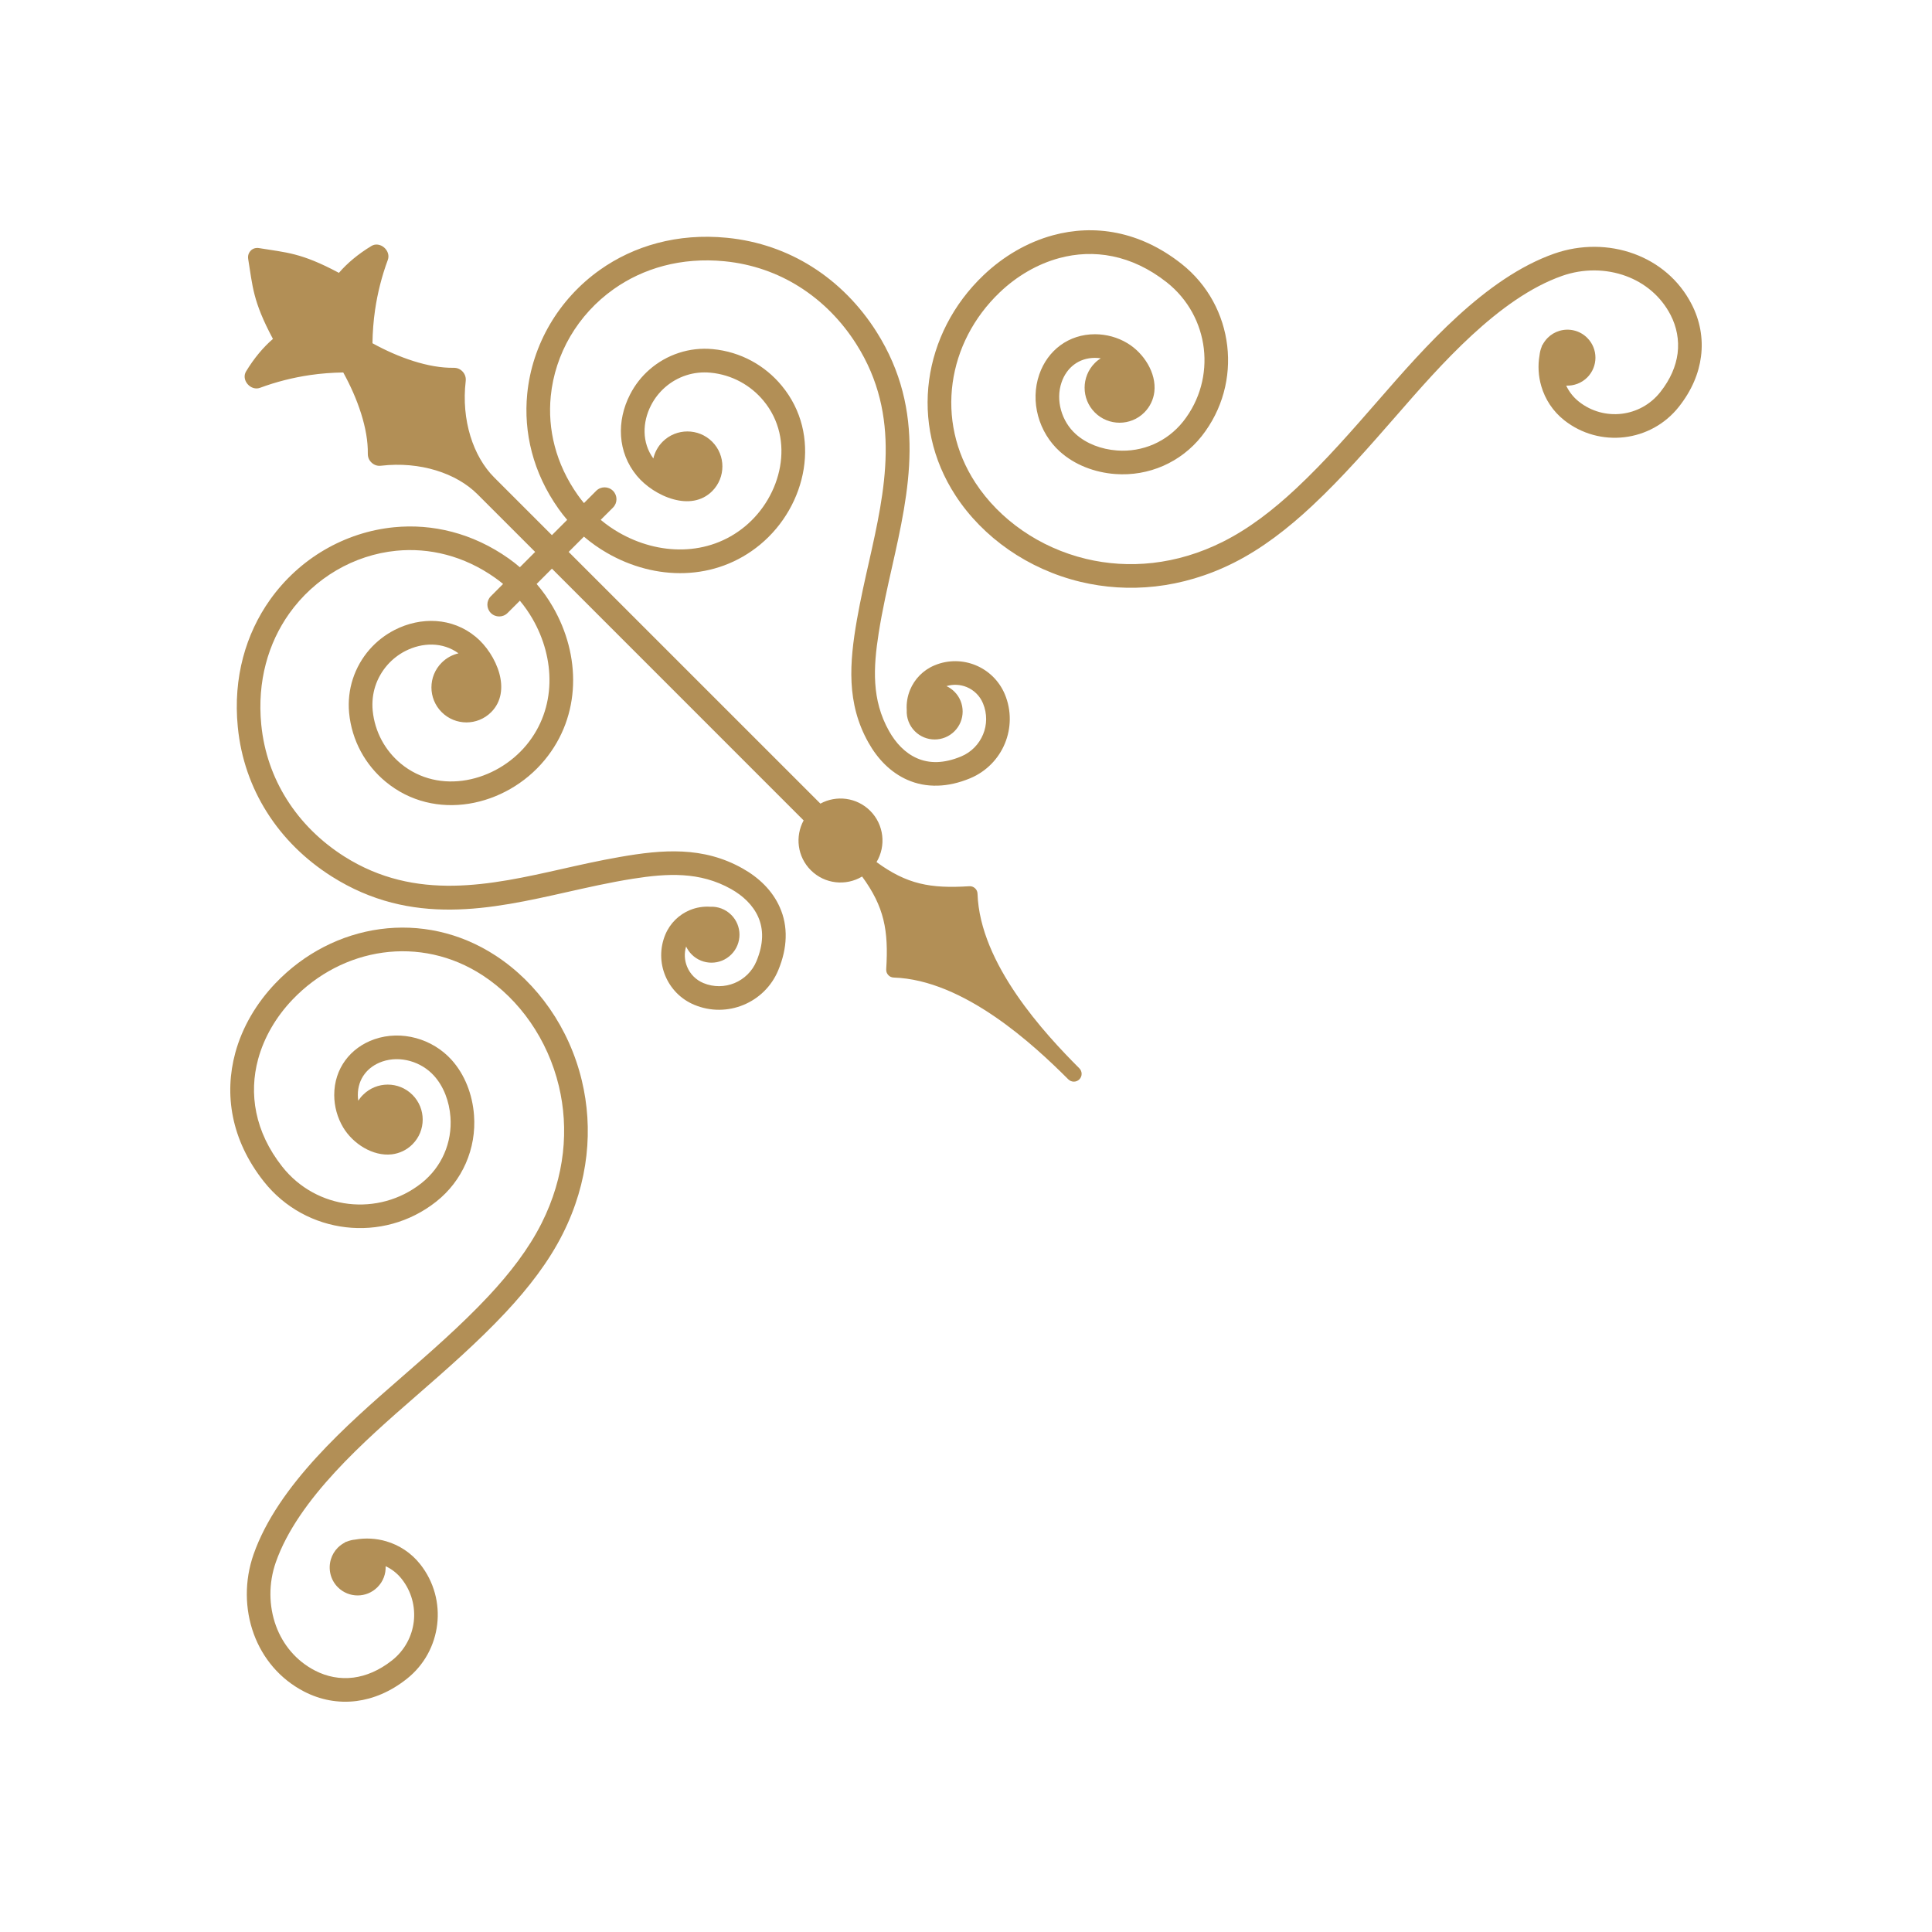 <?xml version="1.0" encoding="utf-8"?>
<!-- Generator: Adobe Illustrator 14.0.0, SVG Export Plug-In . SVG Version: 6.00 Build 43363)  -->
<!DOCTYPE svg PUBLIC "-//W3C//DTD SVG 1.1//EN" "http://www.w3.org/Graphics/SVG/1.1/DTD/svg11.dtd">
<svg version="1.1" id="Layer_1" xmlns="http://www.w3.org/2000/svg" xmlns:xlink="http://www.w3.org/1999/xlink" x="0px" y="0px"
	 width="400px" height="400px" viewBox="0 0 400 400" enable-background="new 0 0 400 400" xml:space="preserve">
<g>
	<path fill="#B28F56" d="M102.635,197.862c-14.943-9.773-33.687-6.793-45.631,5.736c-3.924,4.114-6.852,9.071-8.299,14.413
		c-2.294,8.487-0.937,17.933,5.92,26.613c4.344,5.494,10.51,8.709,16.967,9.462c6.457,0.76,13.204-0.944,18.705-5.291
		c2.76-2.175,4.815-4.916,6.14-7.937c1.376-3.129,1.958-6.548,1.706-9.931c-0.316-4.337-1.914-8.455-4.647-11.492
		c-3.956-4.392-10.374-6.205-15.971-4.272c-4.996,1.732-8.338,6.092-8.325,11.56c0,2.32,0.64,4.67,1.854,6.706
		c2.023,3.371,6.146,6.024,10.083,5.562c1.557-0.188,3.063-0.876,4.259-2.075c2.825-2.825,2.825-7.411,0-10.238
		c-2.824-2.831-7.413-2.831-10.237,0c-0.382,0.372-0.705,0.783-0.983,1.212c-0.058-0.395-0.091-0.788-0.091-1.183
		c0-3.364,2.017-5.869,5.055-6.922c3.742-1.292,8.112,0.036,10.717,2.935c1.997,2.21,3.167,5.284,3.406,8.564
		c0.188,2.595-0.252,5.216-1.299,7.601c-1.008,2.301-2.592,4.402-4.711,6.079c-4.44,3.51-9.876,4.88-15.092,4.279
		c-5.196-0.614-10.18-3.222-13.702-7.669c-5.772-7.307-6.935-15.205-5.022-22.27c1.241-4.562,3.743-8.802,7.11-12.332
		c10.322-10.82,26.468-13.48,39.407-5.019c7.627,4.986,13.444,13.246,15.758,22.922c2.087,8.739,1.312,18.65-3.574,28.368
		c-2.702,5.371-6.555,10.351-11.021,15.127c-5.688,6.073-12.067,11.618-18.337,17.083c-10.787,9.398-25.233,21.985-30.281,36.36
		c-1.907,5.452-1.835,11.343,0.052,16.498c1.836,4.996,5.372,9.317,10.471,11.938c3.263,1.671,6.967,2.42,10.8,1.926
		c3.452-0.449,7.006-1.897,10.4-4.585c3.652-2.886,5.791-6.987,6.295-11.292c0.51-4.295-0.627-8.791-3.523-12.449
		c-1.868-2.359-4.35-3.958-7.045-4.747c-2.068-0.604-4.272-0.73-6.412-0.349c-0.575,0.048-1.144,0.191-1.693,0.407l-0.427,0.139
		l0.02,0.051c-0.543,0.271-1.041,0.627-1.493,1.073c-0.698,0.705-1.177,1.542-1.441,2.43c-0.588,1.971-0.11,4.208,1.441,5.765
		c2.269,2.266,5.939,2.266,8.195,0c1.203-1.192,1.771-2.786,1.7-4.353c1.26,0.585,2.398,1.467,3.322,2.631
		c2.056,2.602,2.864,5.788,2.508,8.832c-0.361,3.051-1.887,5.966-4.492,8.027c-2.663,2.101-5.377,3.229-7.975,3.568
		c-2.818,0.365-5.54-0.19-7.943-1.428c-3.943-2.02-6.69-5.384-8.119-9.275c-1.505-4.121-1.558-8.826-0.032-13.182
		c4.615-13.146,18.518-25.259,28.898-34.298c6.412-5.591,12.869-11.217,18.679-17.422c4.776-5.116,8.913-10.468,11.828-16.265
		c5.448-10.83,6.308-21.918,3.949-31.732C117.856,212.835,111.283,203.515,102.635,197.862z"/>
	<path fill="#B28F56" d="M51.908,51.91c-0.227,0.227-0.385,0.493-0.473,0.788s-0.103,0.62-0.044,0.963
		c0.461,2.783,0.687,4.937,1.324,7.381c0.637,2.445,1.686,5.18,3.795,9.126c-0.973,0.836-1.947,1.826-2.887,2.954
		c-0.939,1.128-1.846,2.396-2.685,3.787c-0.24,0.396-0.33,0.852-0.275,1.308c0.055,0.456,0.255,0.912,0.595,1.307
		c0.338,0.397,0.763,0.672,1.213,0.805c0.45,0.134,0.925,0.127,1.364-0.038c3.318-1.229,6.796-2.116,10.366-2.64
		c2.256-0.331,4.551-0.5,6.864-0.536c2.972,5.385,5.176,11.611,5.088,16.832c-0.006,0.734,0.259,1.37,0.808,1.862
		c0.543,0.491,1.203,0.704,1.926,0.614c8.099-0.943,15.622,1.558,19.965,5.904l11.944,11.944l-3.161,3.17
		c-0.736-0.637-1.5-1.228-2.288-1.791c-7.518-5.323-15.861-7.264-23.772-6.486c-5.106,0.501-10.012,2.126-14.407,4.692
		c-4.382,2.562-8.253,6.079-11.291,10.36c-4.945,6.987-7.653,16.014-6.645,26.284c0.64,6.554,2.766,12.481,5.991,17.6
		c3.4,5.42,8.041,9.935,13.451,13.36c16.533,10.47,33.079,6.754,48.733,3.234c3.853-0.862,8.875-2.013,13.683-2.766
		c7.058-1.108,13.786-1.506,20.276,2.143c2.462,1.39,4.518,3.309,5.616,5.785c0.549,1.257,0.847,2.66,0.795,4.191
		c-0.045,1.503-0.414,3.154-1.157,4.951c-0.885,2.139-2.572,3.723-4.556,4.547c-1.991,0.817-4.292,0.879-6.438-0.013
		c-1.59-0.663-2.767-1.907-3.368-3.38c-0.536-1.292-0.64-2.773-0.207-4.188c0.278,0.597,0.666,1.157,1.157,1.654
		c2.262,2.262,5.939,2.262,8.196,0c2.262-2.262,2.262-5.934,0-8.192c-1.203-1.205-2.799-1.768-4.376-1.694
		c-1.447-0.093-2.882,0.152-4.201,0.695c-2.204,0.911-4.078,2.679-5.081,5.074c-1.176,2.84-1.098,5.891-0.006,8.519
		c1.086,2.627,3.18,4.848,6.018,6.024c3.38,1.409,7.025,1.315,10.167,0.016c3.148-1.296,5.805-3.797,7.207-7.19
		c0.982-2.359,1.467-4.592,1.531-6.673c0.078-2.317-0.362-4.428-1.202-6.318c-1.545-3.529-4.37-6.189-7.705-8.067
		c-8.157-4.602-16.546-3.936-25.401-2.388c-4.252,0.736-8.505,1.7-12.028,2.495c-14.691,3.303-30.223,6.786-45.037-2.586
		c-4.802-3.044-8.913-7.051-11.925-11.847c-2.837-4.499-4.705-9.705-5.274-15.458c-0.879-9.013,1.468-16.905,5.779-22.983
		c2.624-3.697,5.979-6.735,9.786-8.968c3.788-2.214,8.014-3.617,12.384-4.046c6.799-0.669,13.987,1.011,20.476,5.613
		c0.569,0.401,1.119,0.818,1.642,1.264l-2.534,2.54c-0.957,0.957-0.957,2.511,0,3.474c0.957,0.951,2.508,0.951,3.464-0.006
		l2.546-2.54c0.97,1.157,1.835,2.404,2.604,3.723c4.751,8.215,5.042,18.55-1.247,26.157c-6.289,7.584-17.995,10.47-26.016,3.839
		c-3.199-2.657-5.384-6.528-5.817-10.991c-0.162-1.762,0.038-3.458,0.536-5.013c0.53-1.628,1.39-3.122,2.495-4.389
		c1.041-1.183,2.301-2.178,3.723-2.908c3.529-1.8,7.737-1.913,11.014,0.476c-1.28,0.3-2.489,0.943-3.478,1.933
		c-2.832,2.827-2.832,7.417,0,10.247c2.831,2.828,7.42,2.828,10.244,0c2.185-2.188,2.463-5.142,1.7-7.988
		c-0.814-2.983-2.767-5.853-4.886-7.602c-4.867-4.039-11.376-4.21-16.824-1.421c-1.972,1.015-3.716,2.384-5.165,4.03
		c-1.544,1.765-2.734,3.845-3.471,6.118c-0.711,2.197-0.989,4.562-0.769,6.977c0.549,5.804,3.4,10.839,7.562,14.284
		c10.134,8.393,24.877,5.245,32.911-4.466c7.646-9.239,7.504-21.727,1.706-31.738c-0.97-1.687-2.094-3.274-3.354-4.735l3.167-3.17
		l52.114,52.124c-1.797,3.3-1.312,7.517,1.486,10.312c2.883,2.879,7.278,3.312,10.62,1.306c4.583,6.279,5.5,11.13,4.99,19.206
		c-0.019,0.449,0.11,0.847,0.42,1.183c0.297,0.339,0.692,0.513,1.138,0.526c14.543,0.481,29.008,13.941,36.143,21.077
		c0.64,0.633,1.655,0.633,2.288,0.006v-0.006c0.633-0.627,0.627-1.652,0-2.282c-7.135-7.142-20.592-21.601-21.083-36.143
		c-0.013-0.453-0.188-0.837-0.517-1.141c-0.343-0.307-0.737-0.446-1.189-0.417c-8.073,0.511-12.927-0.407-19.203-5
		c2.003-3.338,1.564-7.733-1.312-10.616c-2.792-2.789-7.013-3.284-10.31-1.487l-52.121-52.114l3.161-3.164
		c1.467,1.253,3.057,2.381,4.744,3.354c10.012,5.801,22.499,5.943,31.742-1.706c9.708-8.038,12.855-22.784,4.459-32.909
		c-3.445-4.169-8.474-7.019-14.284-7.562c-2.417-0.23-4.783,0.055-6.974,0.769c-2.269,0.733-4.356,1.926-6.121,3.474
		c-1.648,1.438-3.012,3.183-4.02,5.16c-2.799,5.449-2.631,11.945,1.415,16.824c1.745,2.111,4.622,4.072,7.608,4.874
		c2.843,0.776,5.785,0.494,7.982-1.69c2.825-2.831,2.825-7.417,0-10.247c-2.831-2.825-7.414-2.825-10.251,0
		c-0.989,0.995-1.635,2.207-1.926,3.477c-2.392-3.267-2.288-7.491-0.479-11.007c0.73-1.429,1.726-2.689,2.902-3.723
		c1.273-1.115,2.766-1.968,4.395-2.495c1.545-0.501,3.251-0.701,5.01-0.536c4.459,0.419,8.337,2.611,10.987,5.817
		c6.632,8.008,3.755,19.72-3.833,26.005c-7.601,6.292-17.942,6.008-26.157,1.25c-1.318-0.763-2.566-1.635-3.723-2.604l2.546-2.541
		c0.957-0.956,0.957-2.514,0-3.467c-0.963-0.96-2.521-0.963-3.477-0.003l-2.534,2.541c-0.452-0.53-0.866-1.08-1.267-1.642
		c-4.602-6.499-6.282-13.683-5.61-20.479c0.426-4.366,1.823-8.6,4.039-12.394c2.23-3.8,5.274-7.154,8.979-9.775
		c6.075-4.312,13.96-6.658,22.977-5.775c5.746,0.566,10.955,2.43,15.447,5.261c4.802,3.019,8.816,7.133,11.848,11.935
		c9.384,14.811,5.895,30.342,2.598,45.033c-0.801,3.526-1.758,7.773-2.508,12.029c-1.538,8.854-2.204,17.245,2.398,25.404
		c1.875,3.338,4.544,6.16,8.066,7.71c1.894,0.834,4.001,1.268,6.315,1.193c2.075-0.058,4.312-0.543,6.677-1.525
		c3.387-1.416,5.888-4.066,7.187-7.204c1.299-3.145,1.402-6.793-0.006-10.18c-1.189-2.834-3.407-4.928-6.031-6.014
		c-2.637-1.089-5.682-1.17-8.512,0.01c-2.398,0.992-4.163,2.87-5.081,5.083c-0.542,1.315-0.788,2.753-0.691,4.198
		c-0.078,1.577,0.491,3.177,1.687,4.373c2.269,2.265,5.927,2.265,8.196,0c2.262-2.262,2.255-5.928,0-8.19
		c-0.498-0.494-1.061-0.885-1.655-1.157c1.416-0.436,2.889-0.335,4.188,0.197c1.479,0.611,2.715,1.787,3.374,3.374
		c0.892,2.143,0.84,4.447,0.013,6.435c-0.821,1.984-2.405,3.668-4.544,4.556c-1.797,0.75-3.445,1.112-4.951,1.164
		c-1.525,0.046-2.934-0.246-4.194-0.798c-2.476-1.095-4.389-3.154-5.778-5.626c-3.651-6.482-3.251-13.211-2.146-20.266
		c0.75-4.812,1.9-9.834,2.767-13.69c3.516-15.65,7.239-32.197-3.232-48.73c-3.425-5.404-7.95-10.047-13.367-13.457
		c-5.112-3.219-11.039-5.339-17.599-5.982c-10.257-1.008-19.293,1.69-26.28,6.642c-4.286,3.041-7.795,6.913-10.361,11.291
		c-2.566,4.389-4.195,9.301-4.693,14.401c-0.775,7.917,1.158,16.265,6.49,23.782c0.556,0.788,1.157,1.554,1.784,2.285l-3.161,3.167
		l-11.951-11.951c-4.343-4.34-6.844-11.873-5.895-19.956c0.078-0.73-0.129-1.393-0.62-1.936c-0.491-0.54-1.131-0.814-1.855-0.805
		c-5.226,0.088-11.449-2.116-16.831-5.086c0.036-2.317,0.205-4.617,0.536-6.877c0.523-3.569,1.409-7.046,2.638-10.364
		c0.167-0.441,0.173-0.917,0.04-1.367c-0.134-0.45-0.408-0.875-0.803-1.216c-0.397-0.338-0.854-0.538-1.309-0.593
		c-0.456-0.056-0.91,0.033-1.306,0.273c-1.394,0.841-2.662,1.748-3.791,2.688c-1.128,0.939-2.117,1.912-2.951,2.883
		c-3.946-2.109-6.682-3.158-9.126-3.795c-2.445-0.637-4.599-0.862-7.382-1.324c-0.345-0.057-0.67-0.041-0.965,0.046
		c-0.295,0.087-0.562,0.246-0.79,0.474"/>
	<path fill="#B28F56" d="M350.247,63.017c-2.611-5.103-6.935-8.635-11.938-10.468c-5.151-1.89-11.045-1.955-16.5-0.045
		c-14.375,5.041-26.959,19.493-36.35,30.281c-5.468,6.267-11.014,12.649-17.09,18.33c-4.77,4.466-9.76,8.319-15.13,11.021
		c-9.715,4.889-19.623,5.668-28.368,3.577c-9.669-2.317-17.929-8.134-22.919-15.754c-8.455-12.943-5.798-29.085,5.022-39.417
		c3.522-3.361,7.762-5.865,12.326-7.103c7.07-1.916,14.962-0.753,22.279,5.025c4.44,3.52,7.044,8.497,7.659,13.699
		c0.608,5.206-0.762,10.652-4.272,15.096c-1.68,2.113-3.788,3.697-6.082,4.708c-2.385,1.05-5.003,1.493-7.608,1.299
		c-3.27-0.239-6.346-1.409-8.563-3.403c-2.896-2.604-4.221-6.984-2.921-10.723c1.047-3.031,3.555-5.048,6.916-5.048
		c0.401,0.003,0.789,0.033,1.189,0.087c-0.433,0.275-0.854,0.604-1.222,0.979c-2.824,2.825-2.824,7.417,0,10.241
		c2.825,2.828,7.42,2.828,10.245,0c1.195-1.198,1.887-2.705,2.075-4.269c0.458-3.92-2.198-8.043-5.571-10.07
		c-2.023-1.228-4.382-1.855-6.703-1.861c-5.461-0.007-9.824,3.328-11.55,8.331c-1.939,5.595-0.123,12.012,4.272,15.965
		c3.031,2.734,7.155,4.33,11.485,4.65c3.387,0.249,6.806-0.33,9.934-1.707c3.012-1.328,5.759-3.39,7.937-6.137
		c4.337-5.5,6.05-12.248,5.287-18.708c-0.756-6.457-3.969-12.626-9.463-16.967c-8.687-6.857-18.123-8.222-26.609-5.92
		c-5.338,1.451-10.302,4.372-14.413,8.299c-12.526,11.944-15.512,30.688-5.74,45.631c5.649,8.645,14.976,15.221,25.86,17.832
		c9.812,2.346,20.902,1.49,31.736-3.958c5.797-2.915,11.149-7.045,16.268-11.834c6.198-5.798,11.828-12.264,17.418-18.663
		c9.042-10.387,21.148-24.289,34.294-28.901c4.363-1.529,9.062-1.48,13.186,0.032c3.891,1.429,7.246,4.168,9.275,8.105
		c1.235,2.411,1.784,5.138,1.429,7.947c-0.342,2.601-1.467,5.316-3.574,7.976c-2.056,2.608-4.97,4.137-8.015,4.495
		c-3.043,0.355-6.236-0.449-8.835-2.504c-1.17-0.924-2.049-2.071-2.637-3.325c1.571,0.064,3.154-0.498,4.357-1.69
		c2.261-2.265,2.261-5.933,0-8.195c-1.558-1.561-3.794-2.046-5.772-1.451c-0.885,0.265-1.726,0.75-2.423,1.451
		c-0.439,0.446-0.801,0.95-1.073,1.483l-0.046-0.019l-0.142,0.427c-0.226,0.546-0.355,1.118-0.42,1.693
		c-0.375,2.14-0.245,4.343,0.362,6.412c0.788,2.702,2.385,5.184,4.737,7.048c3.665,2.896,8.157,4.026,12.448,3.525
		c4.305-0.503,8.409-2.646,11.298-6.301c2.688-3.396,4.137-6.941,4.582-10.4C352.67,69.981,351.927,66.277,350.247,63.017z"/>
</g>
</svg>
